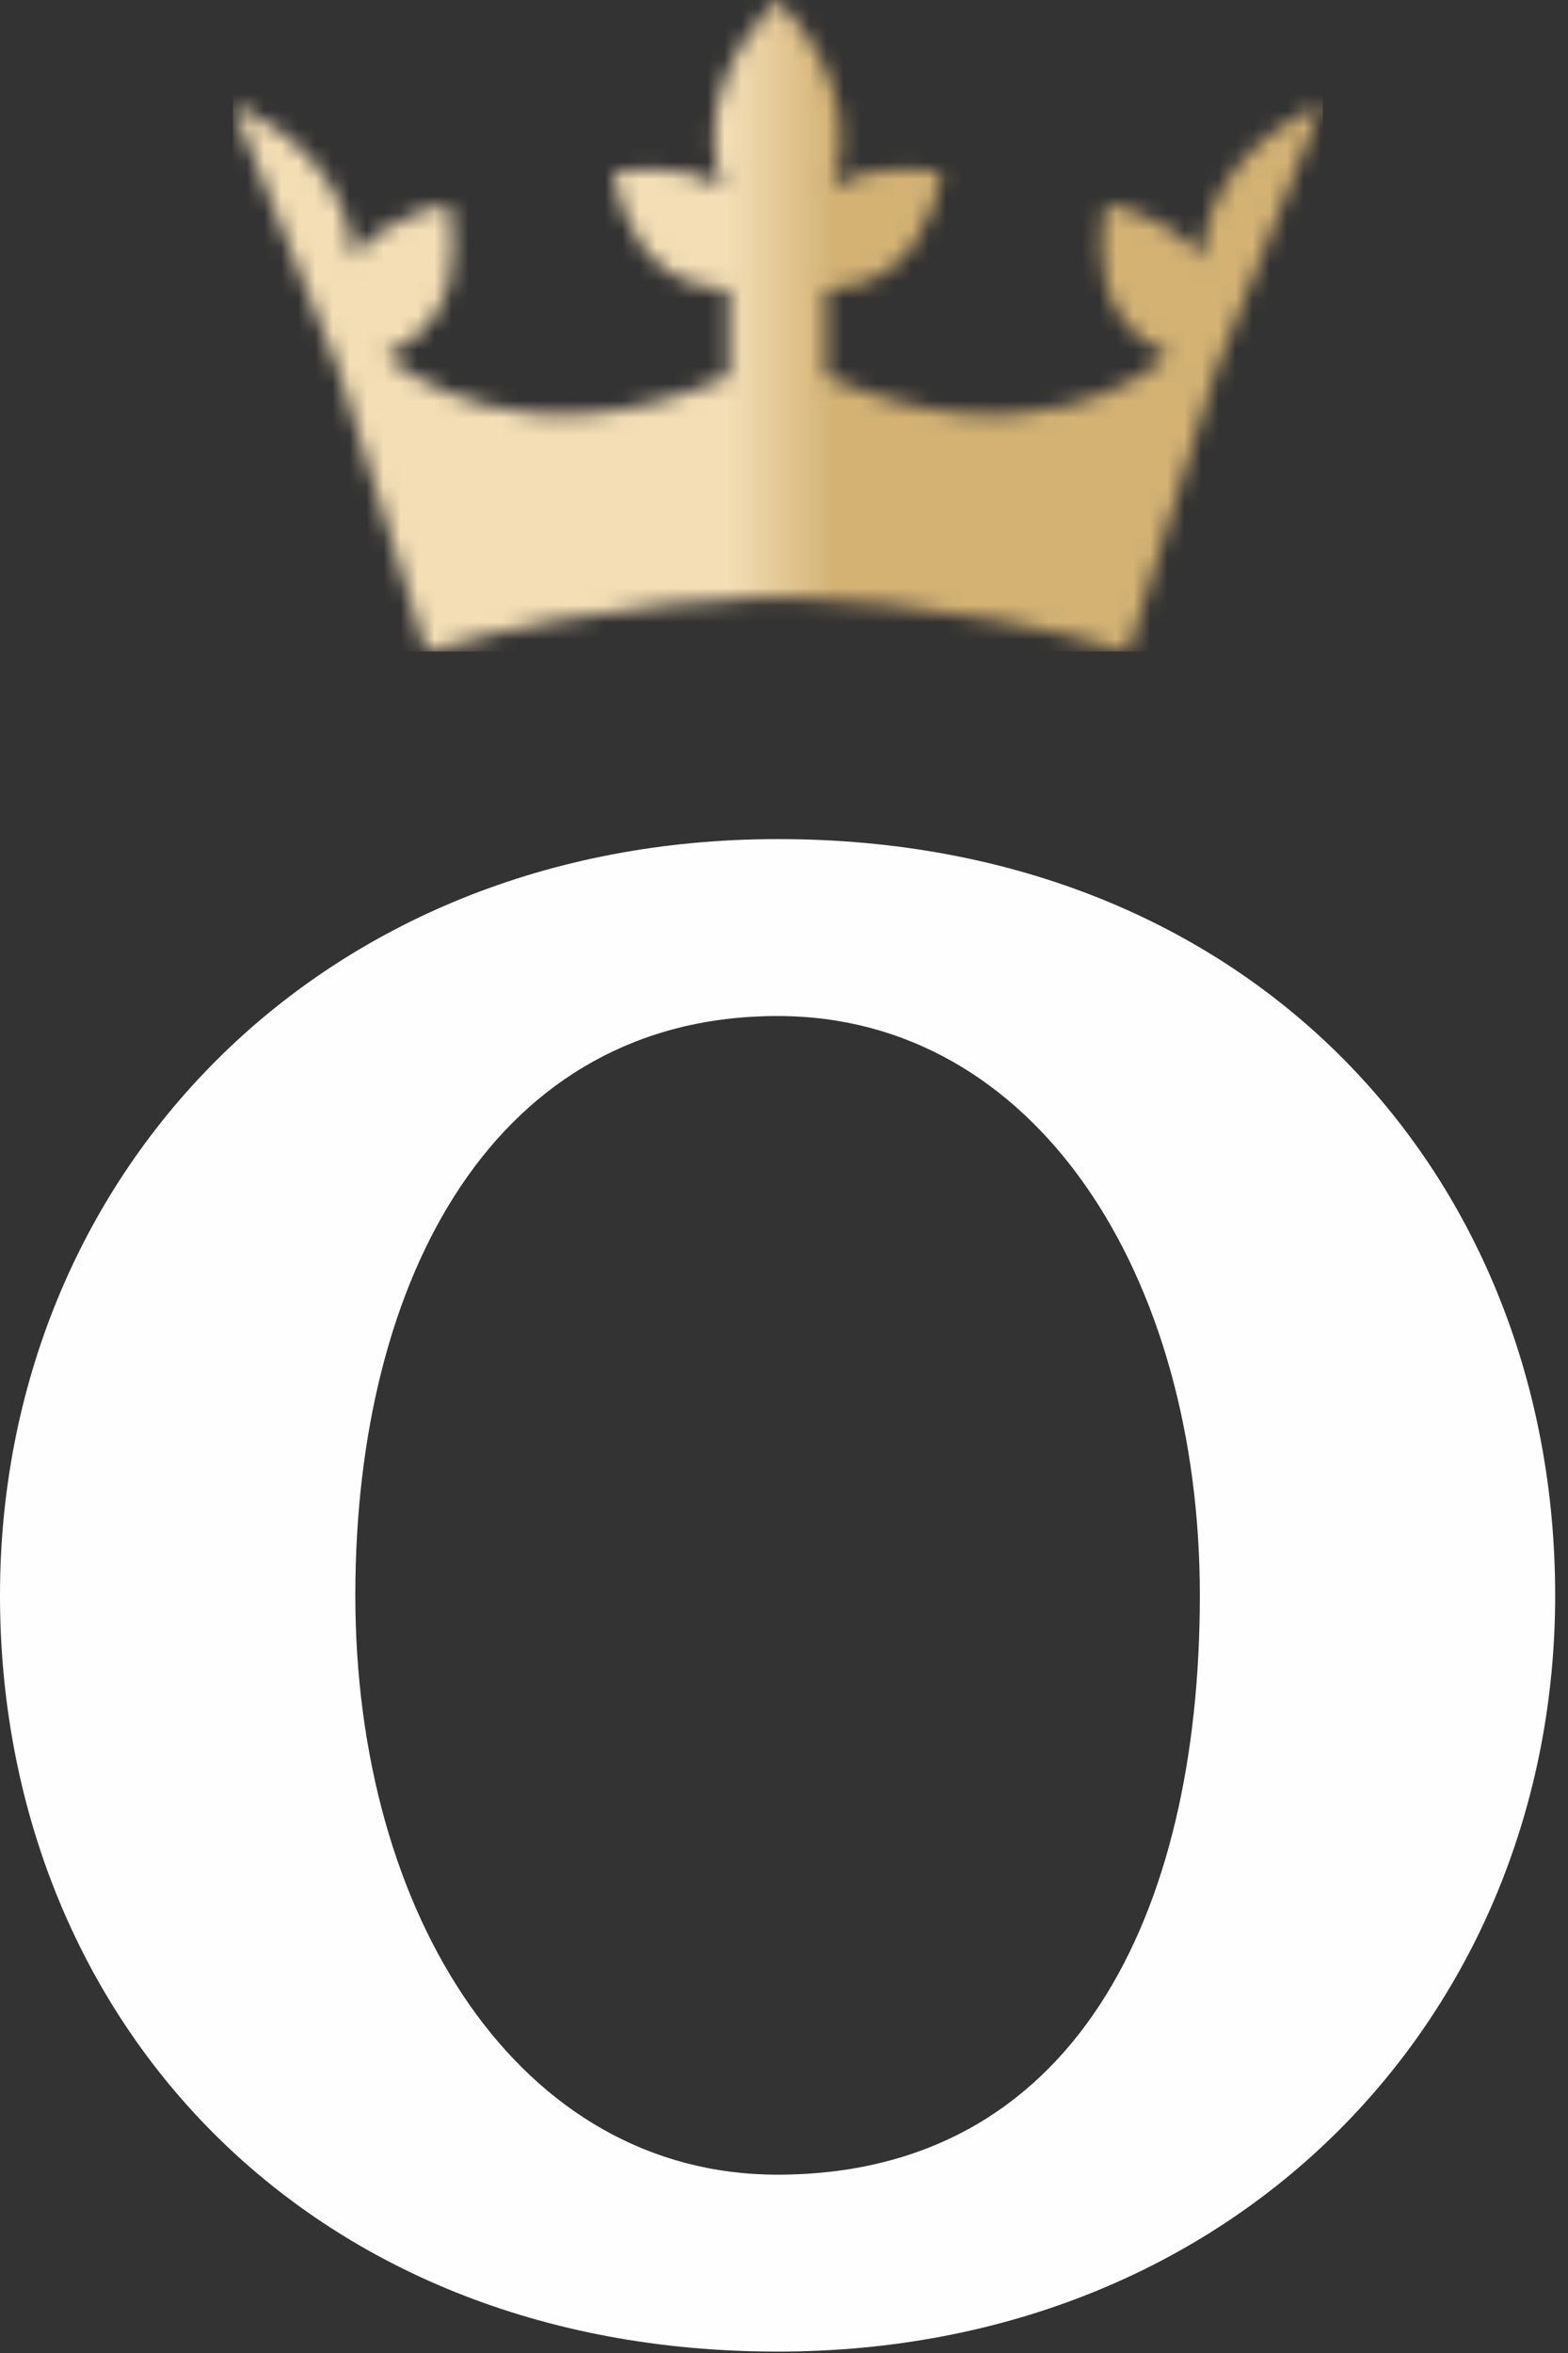 <svg width="92" height="138" viewBox="0 0 92 138" fill="none" xmlns="http://www.w3.org/2000/svg">
<rect x="0" y="0" width="92" height="138" fill="#333333" stroke="none"/>
<path d="M91.247 93.565C91.247 118.071 72.632 137.918 45.624 137.918C17.71 137.918 0 118.052 0 93.565C0 69.059 18.615 49.212 45.624 49.212C73.537 49.193 91.247 69.059 91.247 93.565ZM70.399 93.565C70.399 74.796 60.774 59.588 45.624 59.588C29.145 59.588 20.848 74.796 20.848 93.565C20.848 112.334 30.474 127.542 45.624 127.542C63.007 127.523 70.399 112.315 70.399 93.565Z" fill="#FEFEFE"/>
<mask id="mask0_285_263" style="mask-type:luminance" maskUnits="userSpaceOnUse" x="13" y="0" width="65" height="39">
<path d="M71.169 12.224C70.784 13.167 70.592 14.168 70.496 15.131C68.686 12.551 64.913 11.993 64.913 11.993C64.913 11.993 63.931 15.785 65.702 18.48C66.453 19.597 67.55 20.348 68.59 20.848C67.647 21.676 60.485 27.451 48.473 22.061V16.998C49.628 16.921 50.976 16.652 52.092 15.862C54.749 14.034 55.23 10.145 55.23 10.145C55.23 10.145 51.534 9.259 48.877 10.992C49.166 10.049 49.339 9.067 49.339 8.047C49.339 3.407 45.605 0 45.605 0C45.605 0 41.889 3.407 41.889 8.047C41.889 9.067 42.082 10.068 42.351 10.992C39.714 9.259 35.999 10.145 35.999 10.145C35.999 10.145 36.48 14.034 39.136 15.862C40.253 16.652 41.601 16.921 42.756 16.998V22.061C30.724 27.451 23.582 21.676 22.639 20.848C23.678 20.348 24.776 19.597 25.526 18.48C27.297 15.785 26.316 11.993 26.316 11.993C26.316 11.993 22.543 12.551 20.733 15.131C20.656 14.149 20.444 13.167 20.078 12.224C18.365 7.912 13.63 6.122 13.63 6.122L19.867 21.715L25.007 38.231C35.46 35.055 45.605 35.055 45.605 35.055C45.605 35.055 55.75 35.055 66.203 38.231L71.343 21.715L77.58 6.122C77.599 6.122 72.883 7.912 71.169 12.224Z" fill="white"/>
</mask>
<g mask="url(#mask0_285_263)">
<path d="M77.618 -0.037H13.667V38.213H77.618V-0.037Z" fill="url(#paint0_linear_285_263)"/>
</g>
<defs>
<linearGradient id="paint0_linear_285_263" x1="77.874" y1="19.095" x2="15.078" y2="19.095" gradientUnits="userSpaceOnUse">
<stop stop-color="#D3B274"/>
<stop offset="0.46" stop-color="#D3B274"/>
<stop offset="0.56" stop-color="#F3DEB5"/>
<stop offset="1" stop-color="#F3DEB5"/>
</linearGradient>
</defs>
</svg>
